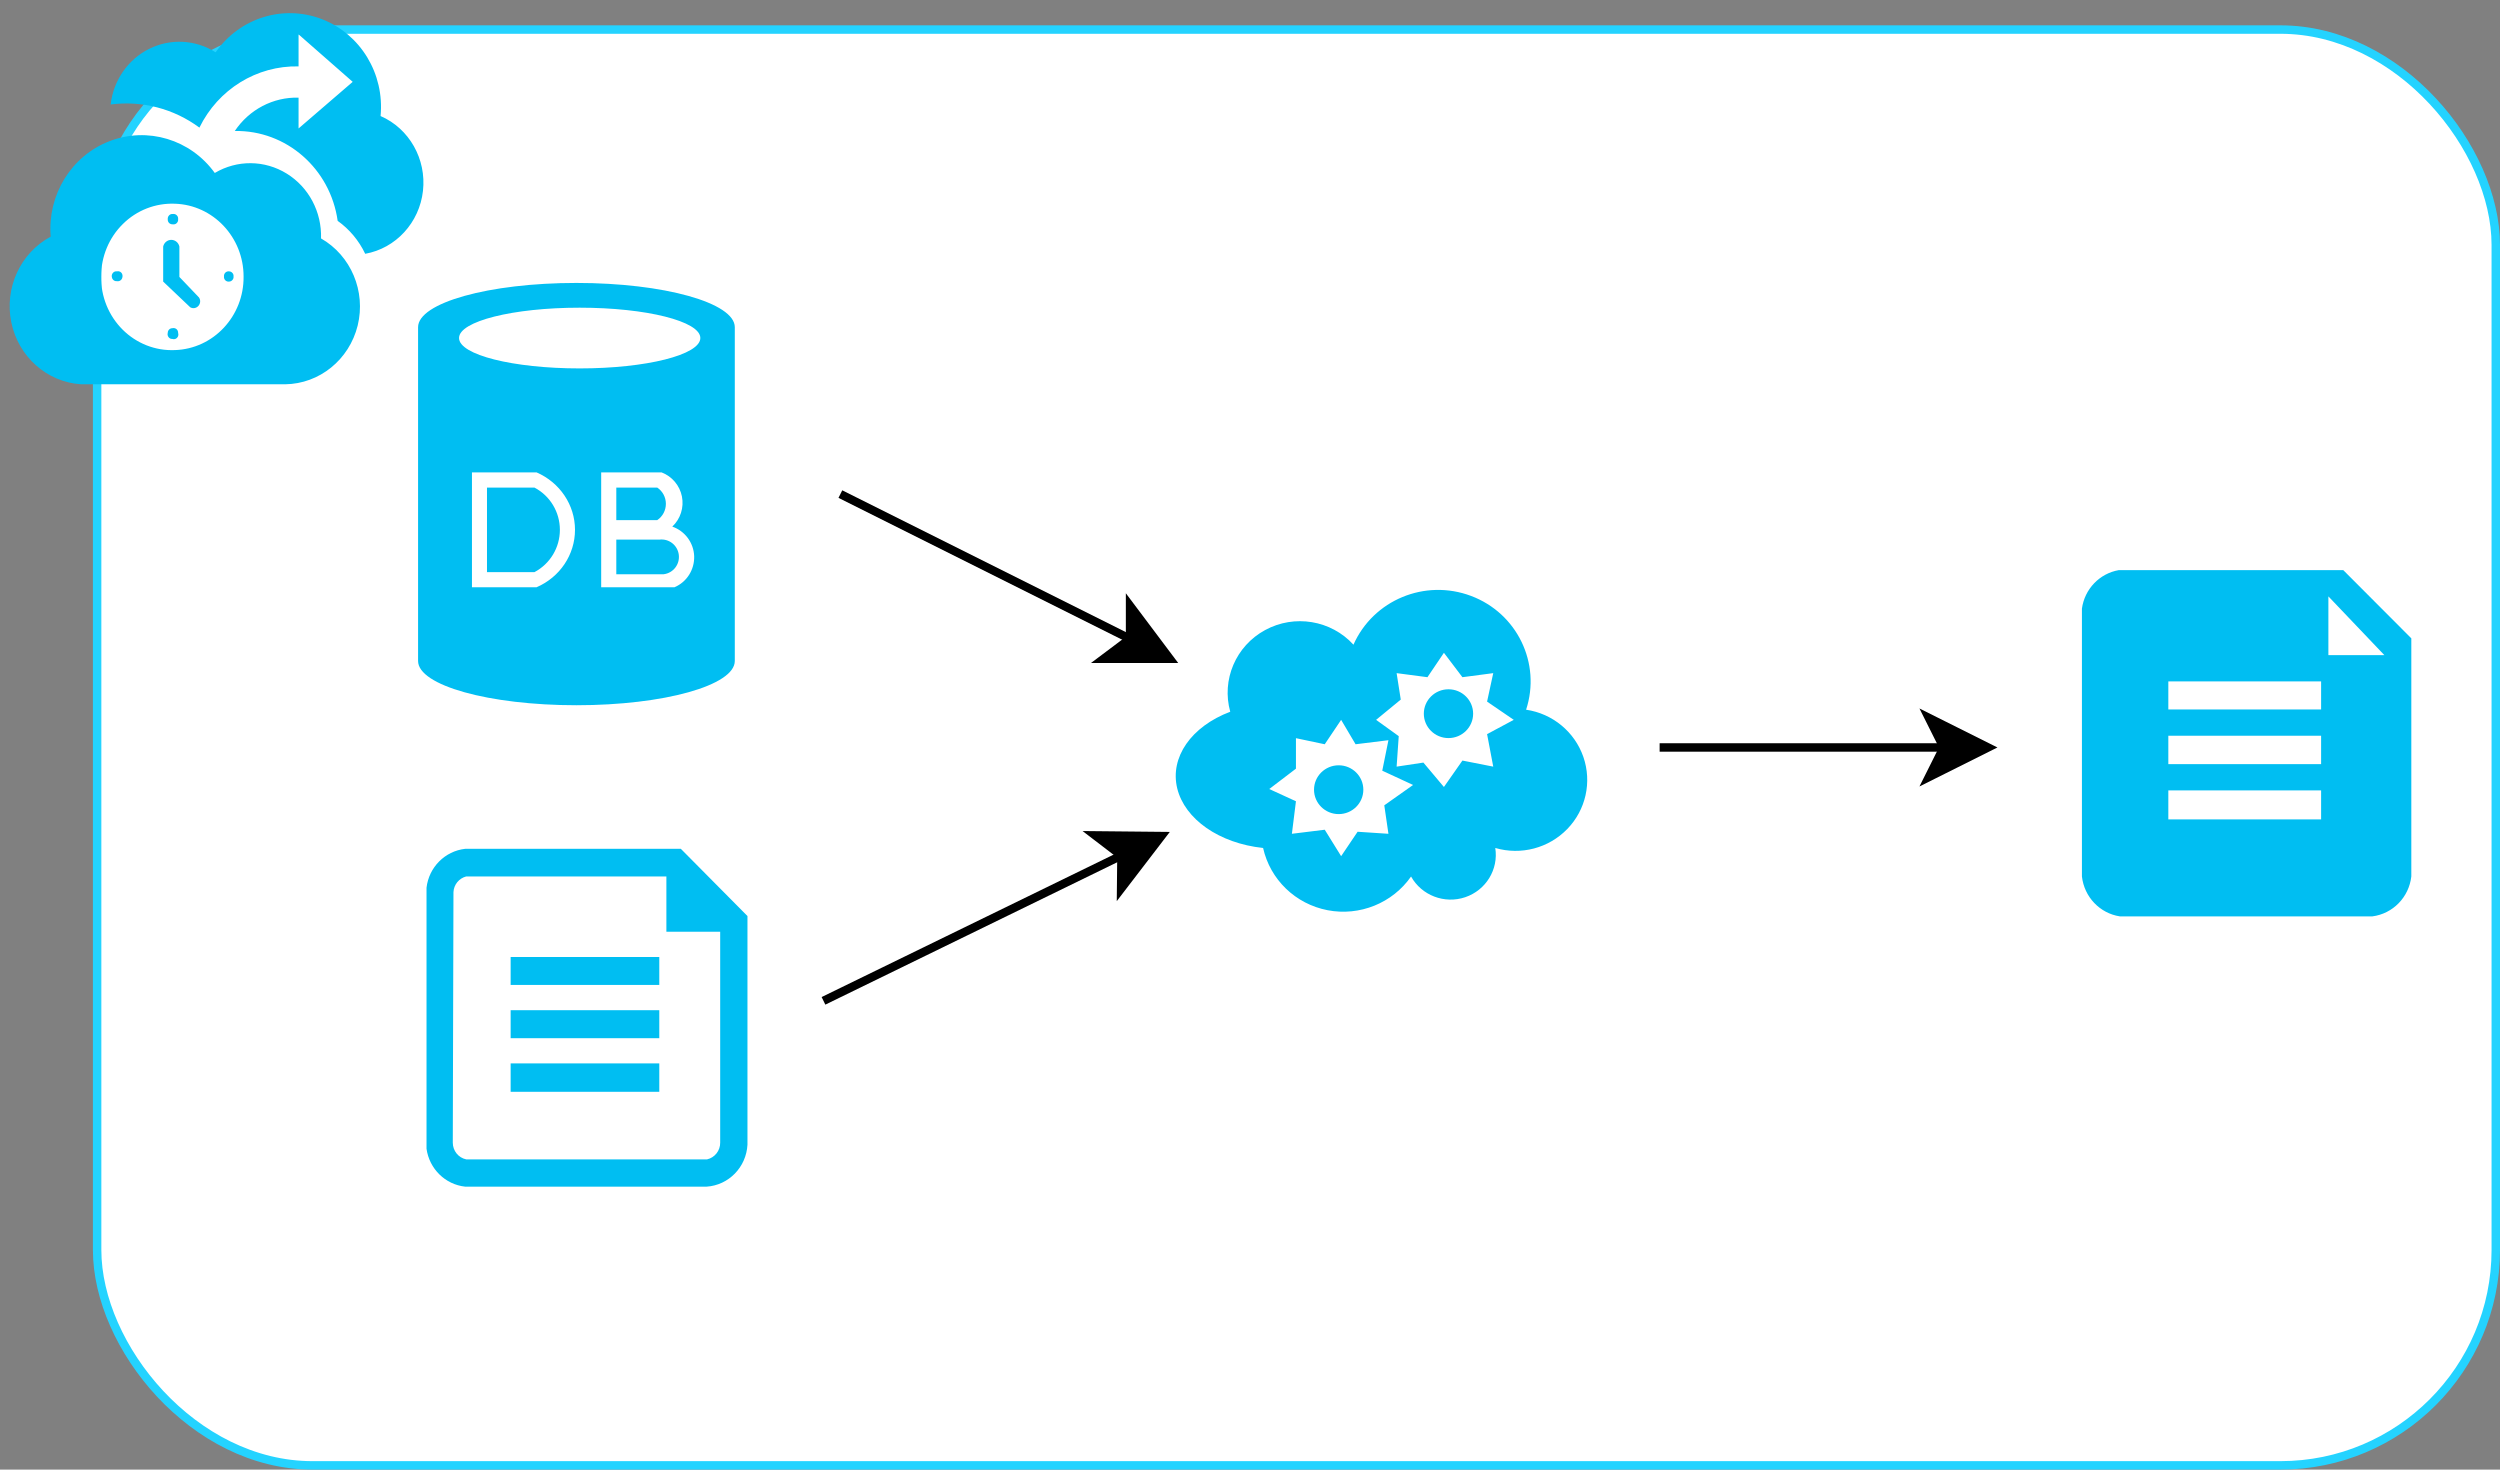 <!DOCTYPE svg PUBLIC "-//W3C//DTD SVG 1.1//EN" "http://www.w3.org/Graphics/SVG/1.1/DTD/svg11.dtd">
<svg xmlns="http://www.w3.org/2000/svg" xmlns:xlink="http://www.w3.org/1999/xlink" width="296px" height="174px" version="1.1" content="&lt;mxfile userAgent=&quot;Mozilla/5.0 (Macintosh; Intel Mac OS X 10_12_5) AppleWebKit/537.36 (KHTML, like Gecko) Chrome/59.0.307.115 Safari/537.36&quot; version=&quot;7.0.2&quot; editor=&quot;www.draw.io&quot; type=&quot;google&quot;&gt;&lt;diagram&gt;3VhNb6MwEP01XCOwSYBjkzbbw65UqYc9Rg44YNVgZEyT9NevHWzANf3YJj2kHCL8PDP2vDf+IB5clYdfHNXFH5Zh6gE/O3jw1gMghon8VcBRA74Gck6yDgoG4JG8YA36Gm1JhhvLUDBGBaltMGVVhVNhYYhztrfNdozao9Yoxw7wmCLqon9JJgqdBYgG/B6TvDAjBwud3xalTzlnbaXH8wDcnZ6uu0Qmlk60KVDG9iMI3nlwxRkT3Vt5WGGqqDW0dX7rN3r7eXNcic84gM7hGdEWmxmf5iWOhguVTq3NMBf4MKUA2hpz351C0Ccm6wWzEgt+lCY6EAjizkXXCgBh194PzINk3mHFmPUIasW12nkfe8hYvuikpwmAHxNwkhMr+8CDy31BBH6sUap697L6JVaIkuruXlBfNijaYrrsS2LFKOOnmKYopL3g7AmPekB4C9dy8ssdoXTKY8cqMcL906NwSup7PfCbco1lAe/KEgSWKtDVJA6nNPHP1yT8WBOVGpHr9bdi+IE1RBBWya4tE4KVtiTG9oaSXNkIVjvEV6zCLue+v7xbg07VWo1cHnK1383QS8vxTC32tt40mD8TVQ7/Lf5bUspBMoKHPj27c1QdCTf3Xd3C+fmyza9EtgzJ7Qo15zKqHcLEXifuQoHRbGL3ml9goSyuhPGUsjYbrZNLbE/QPjUWscP7ZJ1fgPXoGllvNvKk3pG85UjNZSNDXUgJQ/PRXOF8dwXE36NEfCVKKLI34DJ0g3BhF37k0p1M0B2cT3fyMd24ym7U/Vu2UoqahqQ2xZ0Dzpzr97kHmME4prLAn+3wU0nrER4YkQP37CaRXczmbmoiNKzlKdZO43v1qzivt6fkVRyBeI6FE+ekQJ/0p0Qxn0w/WhX7jJ1/WRQ7TvR9ogQ/X5QgsTei+IuqAPh+nC+rIpvDh3RnPvxZAe/+AQ==&lt;/diagram&gt;&lt;/mxfile&gt;"><rect width="100%" height="100%" fill="#808080" stroke="none"/><defs/><g transform="translate(0.5,0.5)"><rect x="11" y="3" width="284" height="170" rx="25.5" ry="25.5" fill="#ffffff" stroke="#24d3ff" pointer-events="none"/><path d="M 9.1 45 C 5.06 44.74 1.68 41.74 0.84 37.67 C 0 33.59 1.91 29.45 5.5 27.52 C 5.1 22.59 7.93 17.97 12.45 16.22 C 16.96 14.47 22.06 16 24.93 19.98 C 27.57 18.41 30.83 18.44 33.44 20.05 C 36.06 21.66 37.61 24.6 37.51 27.73 C 41.06 29.76 42.84 33.99 41.85 38.04 C 40.85 42.09 37.33 44.94 33.27 45 Z M 20.2 40.95 C 24.77 40.81 28.39 36.93 28.34 32.24 C 28.34 27.58 24.73 23.76 20.2 23.62 C 17.92 23.53 15.69 24.39 14.05 26.02 C 12.4 27.64 11.47 29.89 11.47 32.24 C 11.44 34.6 12.36 36.87 14.01 38.52 C 15.66 40.17 17.9 41.05 20.2 40.95 Z M 19.9 39.63 C 19.73 39.64 19.56 39.56 19.46 39.42 C 19.35 39.28 19.31 39.09 19.36 38.92 C 19.36 38.61 19.6 38.36 19.9 38.36 C 20.07 38.32 20.25 38.35 20.39 38.46 C 20.52 38.57 20.6 38.74 20.59 38.92 C 20.66 39.12 20.61 39.35 20.46 39.5 C 20.32 39.65 20.1 39.7 19.9 39.63 Z M 13.34 32.79 C 13.06 32.82 12.8 32.62 12.75 32.34 C 12.7 32.16 12.74 31.96 12.86 31.82 C 12.98 31.67 13.16 31.6 13.34 31.63 C 13.53 31.58 13.73 31.64 13.87 31.79 C 14 31.94 14.04 32.15 13.99 32.34 C 13.96 32.49 13.88 32.62 13.76 32.7 C 13.64 32.79 13.49 32.82 13.34 32.79 Z M 19.36 25.45 C 19.35 25.28 19.4 25.12 19.52 25 C 19.63 24.88 19.79 24.82 19.95 24.84 C 20.12 24.81 20.3 24.86 20.42 24.98 C 20.55 25.1 20.61 25.27 20.59 25.45 C 20.61 25.62 20.55 25.8 20.42 25.92 C 20.3 26.04 20.12 26.09 19.95 26.06 C 19.79 26.07 19.63 26.01 19.52 25.9 C 19.4 25.78 19.35 25.61 19.36 25.45 Z M 26.61 31.63 C 26.76 31.63 26.91 31.69 27.01 31.81 C 27.12 31.92 27.17 32.08 27.15 32.24 C 27.17 32.39 27.12 32.55 27.01 32.66 C 26.91 32.78 26.76 32.84 26.61 32.84 C 26.45 32.86 26.29 32.8 26.17 32.68 C 26.06 32.57 26 32.4 26.02 32.24 C 26 32.07 26.06 31.91 26.17 31.79 C 26.29 31.67 26.45 31.61 26.61 31.63 Z M 20.74 32.29 L 23.06 34.72 C 23.27 35.03 23.24 35.44 22.99 35.72 C 22.74 36 22.34 36.07 22.02 35.88 L 18.82 32.84 L 18.82 28.69 C 18.92 28.23 19.32 27.9 19.78 27.9 C 20.24 27.9 20.64 28.23 20.74 28.69 Z M 39.48 25.65 C 38.61 19.46 33.39 14.9 27.3 15.01 C 29 12.47 31.84 10.98 34.85 11.06 L 34.85 14.71 L 41.26 9.19 L 34.85 3.57 L 34.85 7.36 C 29.9 7.25 25.33 10.07 23.11 14.61 C 20.07 12.36 16.32 11.39 12.6 11.87 C 12.93 9.02 14.65 6.53 17.17 5.28 C 19.69 4.03 22.65 4.19 25.03 5.69 C 27.88 1.61 33.04 0 37.62 1.77 C 42.19 3.54 45.04 8.24 44.56 13.24 C 47.96 14.72 50 18.33 49.58 22.1 C 49.16 25.86 46.37 28.9 42.74 29.55 C 42 27.99 40.87 26.64 39.48 25.65 Z" fill="#00bef2" stroke="none" pointer-events="none"/><path d="M 86.5 77.76 C 86.5 80.65 78.11 83 67.75 83 C 57.39 83 49 80.65 49 77.76 L 49 38.24 C 49 35.35 57.39 33 67.75 33 C 78.11 33 86.5 35.35 86.5 38.24 Z M 82.42 39.52 C 82.42 37.54 76.02 35.93 68.13 35.93 C 60.24 35.93 53.85 37.54 53.85 39.52 C 53.85 41.51 60.24 43.12 68.13 43.12 C 76.02 43.12 82.42 41.51 82.42 39.52 Z M 63.03 69.03 C 65.79 67.84 67.58 65.18 67.58 62.23 C 67.58 59.29 65.79 56.63 63.03 55.43 L 55.38 55.43 L 55.38 69.03 Z M 79.36 69.03 C 80.82 68.41 81.74 66.95 81.69 65.35 C 81.63 63.76 80.6 62.37 79.1 61.85 C 80.07 60.94 80.5 59.59 80.24 58.28 C 79.98 56.98 79.07 55.9 77.83 55.43 L 70.68 55.43 L 70.68 69.03 Z M 57.16 57.23 L 62.78 57.23 C 64.63 58.2 65.79 60.13 65.79 62.23 C 65.79 64.34 64.63 66.26 62.78 67.24 L 57.16 67.24 Z M 72.47 57.23 L 77.32 57.23 C 77.96 57.66 78.34 58.38 78.34 59.15 C 78.34 59.93 77.96 60.65 77.32 61.08 L 72.47 61.08 Z M 72.47 63.39 L 77.57 63.39 C 78.7 63.25 79.73 64.05 79.87 65.19 C 80.01 66.32 79.21 67.35 78.08 67.49 L 72.47 67.49 Z" fill="#00bef2" stroke="none" pointer-events="none"/><path d="M 159.75 75.83 C 162.1 70.54 168.22 68 173.68 70.06 C 179.13 72.11 181.99 78.04 180.19 83.53 C 183.33 83.99 185.94 86.15 186.97 89.12 C 188 92.1 187.26 95.39 185.07 97.65 C 182.87 99.92 179.59 100.79 176.54 99.9 C 176.94 102.44 175.44 104.9 172.98 105.73 C 170.53 106.56 167.82 105.52 166.57 103.28 C 164.37 106.43 160.49 108 156.69 107.27 C 152.89 106.54 149.89 103.65 149.05 99.9 C 143.86 99.35 139.77 96.5 138.88 92.83 C 138 89.17 140.53 85.52 145.16 83.77 C 144.11 79.99 145.81 75.99 149.29 74.1 C 152.76 72.21 157.09 72.92 159.75 75.83 Z M 170.46 76.79 L 168.51 79.68 L 164.86 79.2 L 165.35 82.33 L 162.43 84.73 L 165.11 86.66 L 164.86 90.27 L 168.03 89.79 L 170.46 92.68 L 172.65 89.55 L 176.3 90.27 L 175.57 86.42 L 178.73 84.73 L 175.57 82.57 L 176.3 79.2 L 172.65 79.68 Z M 158.29 84.73 L 156.35 87.62 L 152.94 86.9 L 152.94 90.51 L 149.78 92.92 L 152.94 94.37 L 152.46 98.22 L 156.35 97.74 L 158.29 100.87 L 160.24 97.98 L 163.89 98.22 L 163.4 94.85 L 166.81 92.44 L 163.16 90.75 L 163.89 87.14 L 160 87.62 Z" fill="#00bef2" stroke="none" pointer-events="none"/><ellipse cx="171" cy="84" rx="2.919" ry="2.889" fill="#00bef2" stroke="none" pointer-events="none"/><ellipse cx="158" cy="93" rx="2.919" ry="2.889" fill="#00bef2" stroke="none" pointer-events="none"/><path d="M 50 104.61 C 50.28 102.18 52.18 100.27 54.58 100 L 80.11 100 L 88 107.96 L 88 135.03 C 87.86 137.69 85.78 139.83 83.16 140 L 54.58 140 C 52.22 139.75 50.33 137.89 50 135.51 Z M 53.11 134.79 C 53.11 135.75 53.77 136.58 54.7 136.77 L 83.22 136.77 C 84.13 136.56 84.78 135.74 84.77 134.79 L 84.77 109.82 L 78.4 109.82 L 78.4 103.27 L 54.7 103.27 C 53.85 103.49 53.23 104.24 53.19 105.13 Z M 59.96 112.81 L 77.56 112.81 L 77.56 116.12 L 59.96 116.12 Z M 59.96 119.11 L 77.56 119.11 L 77.56 122.42 L 59.96 122.42 Z M 59.96 125.41 L 77.56 125.41 L 77.56 128.77 L 59.96 128.77 Z" fill="#00bef2" stroke="none" pointer-events="none"/><path d="M 246 103.27 L 246 71.56 C 246.32 69.24 248.09 67.39 250.38 67 L 276.94 67 L 285 75.08 L 285 103.27 C 284.72 105.74 282.81 107.69 280.38 108 L 250.5 108 C 248.12 107.64 246.27 105.7 246 103.27 Z M 256.23 96.52 L 274.32 96.52 L 274.32 93.08 L 256.23 93.08 Z M 274.32 89.97 L 274.32 86.61 L 256.23 86.61 L 256.23 89.97 Z M 256.23 83.5 L 274.32 83.5 L 274.32 80.18 L 256.23 80.18 Z M 275.18 77.07 L 281.81 77.07 L 275.18 70.11 Z" fill="#00bef2" stroke="none" pointer-events="none"/><path d="M 97 118 L 132.28 100.79" fill="none" stroke="#000000" stroke-miterlimit="10" pointer-events="none"/><path d="M 137 98.49 L 132.24 104.7 L 132.28 100.79 L 129.17 98.41 Z" fill="#000000" stroke="#000000" stroke-miterlimit="10" pointer-events="none"/><path d="M 99 58 L 133.3 75.15" fill="none" stroke="#000000" stroke-miterlimit="10" pointer-events="none"/><path d="M 138 77.5 L 130.17 77.5 L 133.3 75.15 L 133.3 71.24 Z" fill="#000000" stroke="#000000" stroke-miterlimit="10" pointer-events="none"/><path d="M 196 88 L 229.63 88" fill="none" stroke="#000000" stroke-miterlimit="10" pointer-events="none"/><path d="M 234.88 88 L 227.88 91.5 L 229.63 88 L 227.88 84.5 Z" fill="#000000" stroke="#000000" stroke-miterlimit="10" pointer-events="none"/></g></svg>